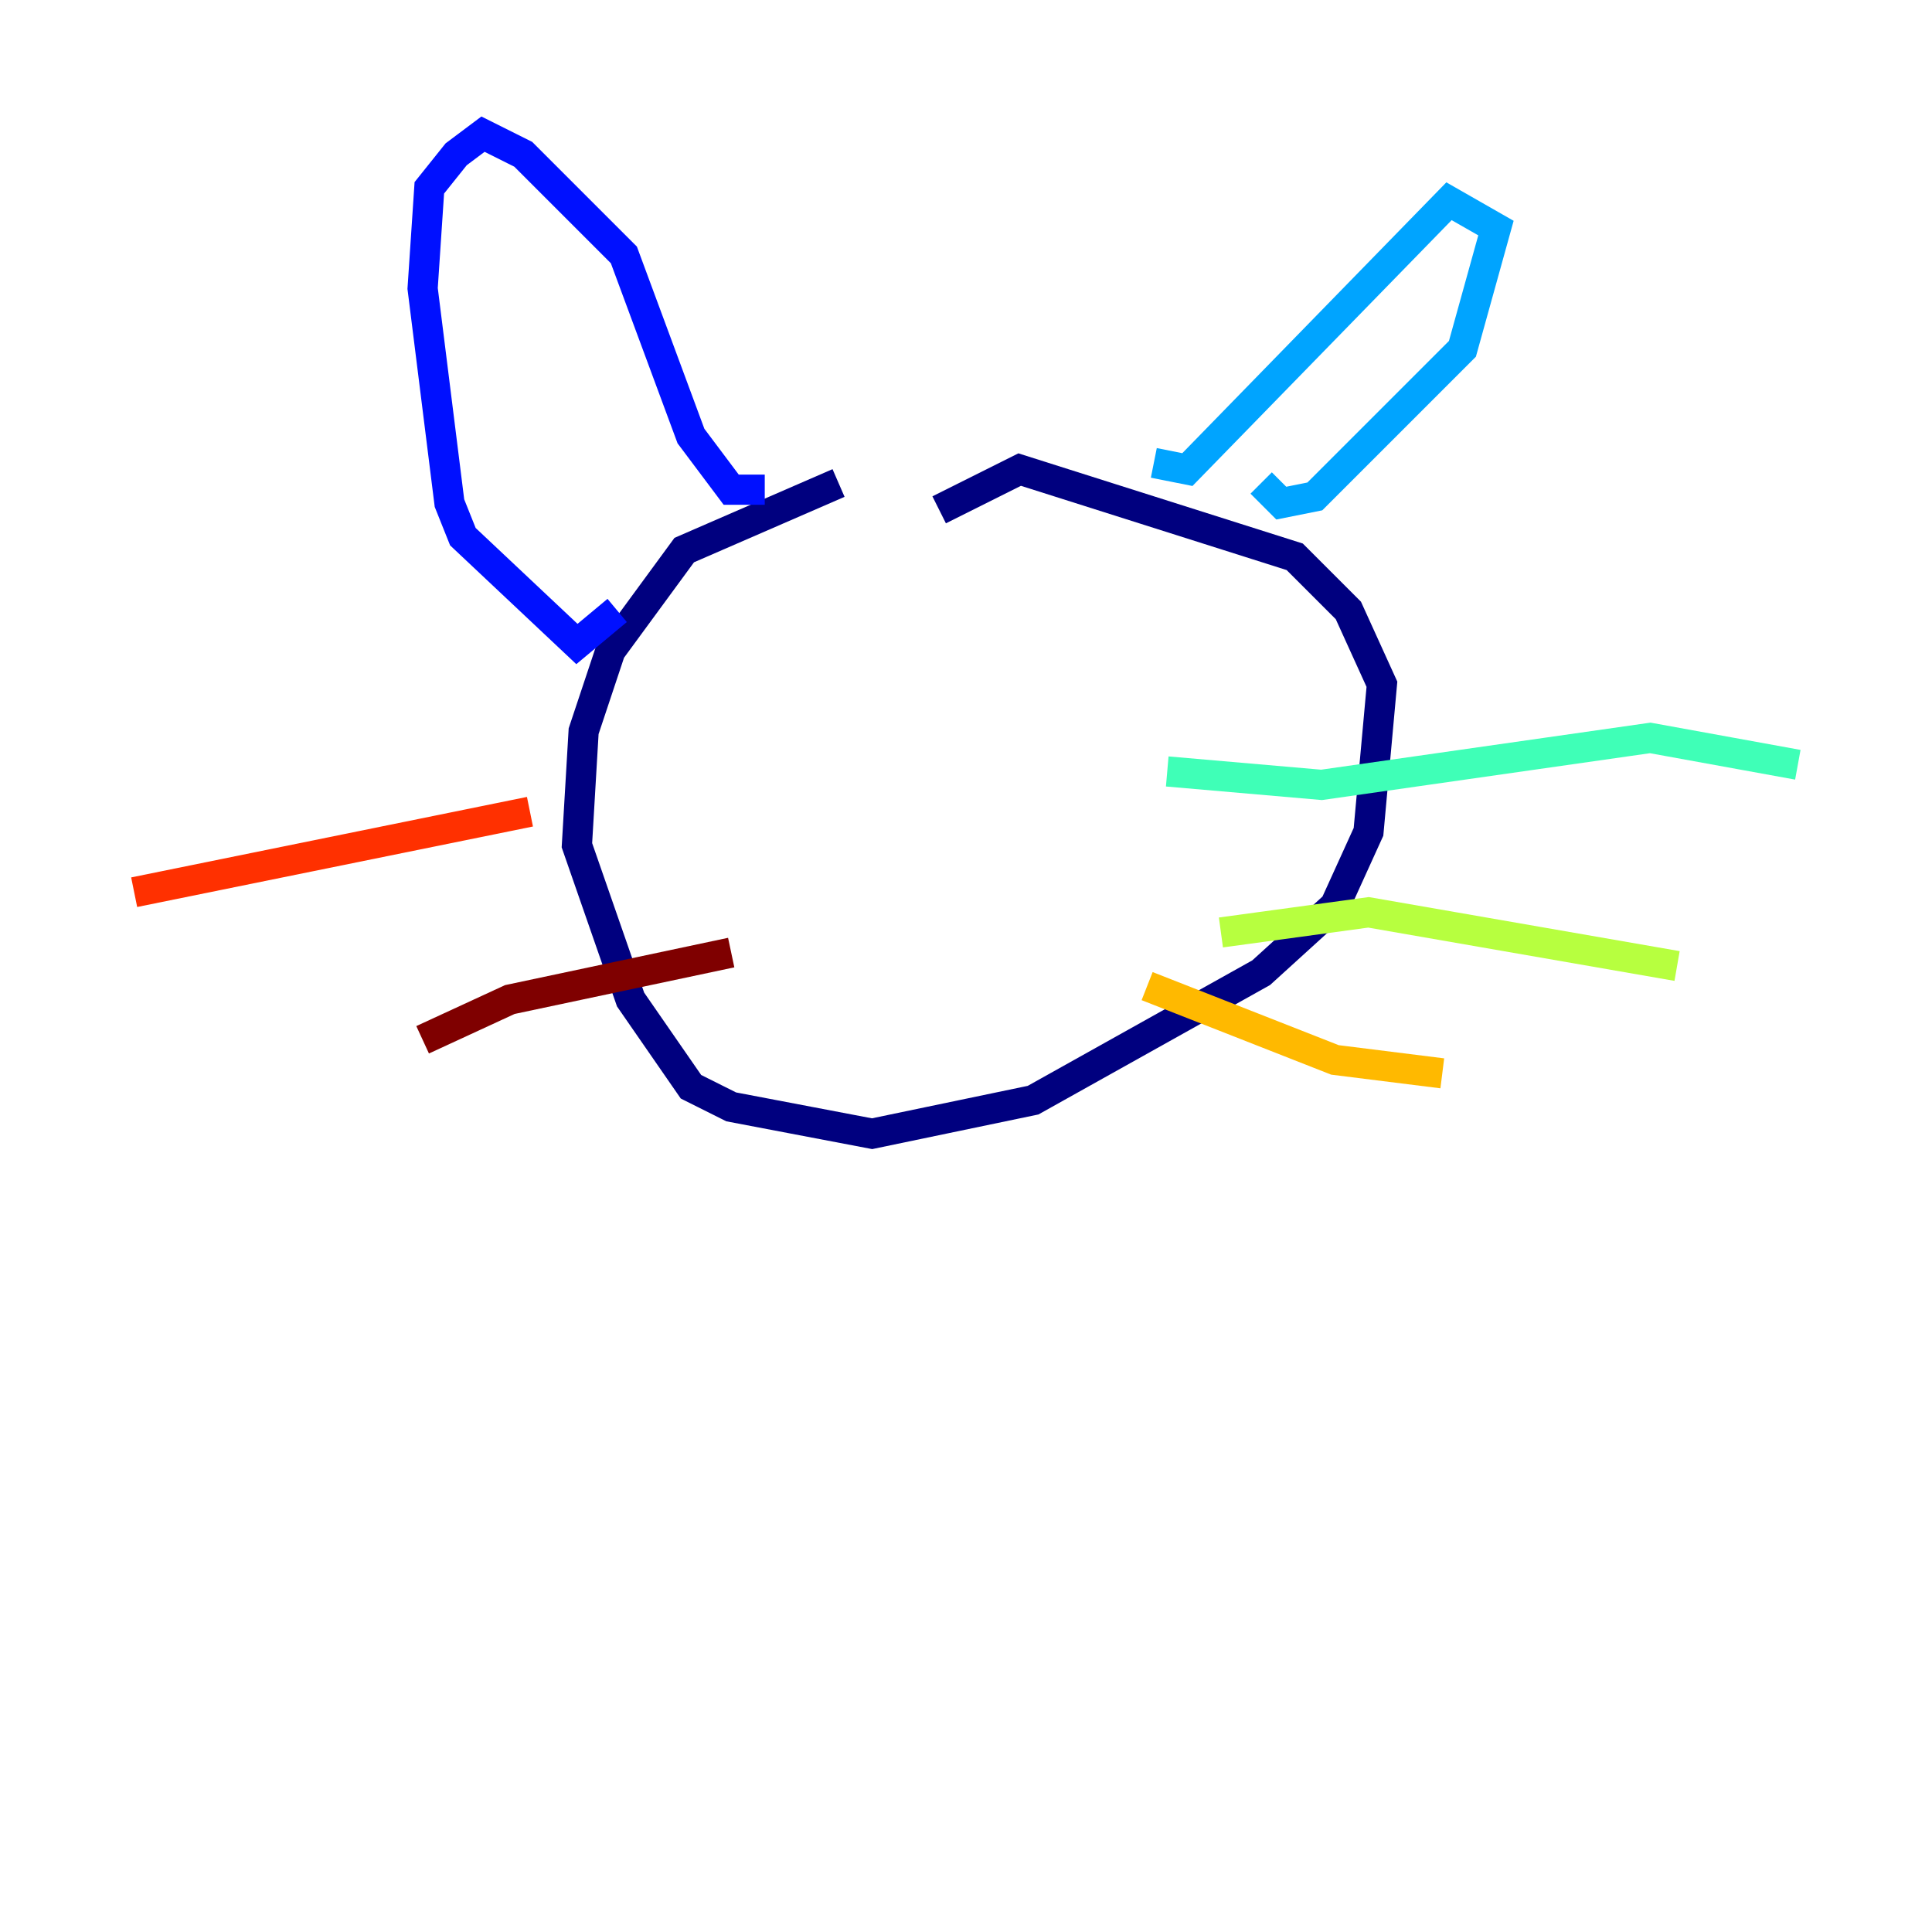 <?xml version="1.0" encoding="utf-8" ?>
<svg baseProfile="tiny" height="128" version="1.2" viewBox="0,0,128,128" width="128" xmlns="http://www.w3.org/2000/svg" xmlns:ev="http://www.w3.org/2001/xml-events" xmlns:xlink="http://www.w3.org/1999/xlink"><defs /><polyline fill="none" points="55.556,32.0 45.333,36.444 40.444,43.111 38.667,48.444 38.222,56.0 41.778,66.222 45.778,72.0 48.444,73.333 57.778,75.111 68.444,72.889 83.556,64.444 88.444,60.0 90.667,55.111 91.556,45.333 89.333,40.444 85.778,36.889 67.556,31.111 62.222,33.778" stroke="#00007f" stroke-width="2" /><polyline fill="none" points="40.889,40.444 38.222,42.667 30.667,35.556 29.778,33.333 28.0,19.111 28.444,12.444 30.222,10.222 32.0,8.889 34.667,10.222 41.333,16.889 45.778,28.889 48.444,32.444 50.667,32.444" stroke="#0010ff" stroke-width="2" /><polyline fill="none" points="76.444,30.667 78.667,31.111 96.0,13.333 99.111,15.111 96.889,23.111 87.111,32.889 84.889,33.333 83.556,32.0" stroke="#00a4ff" stroke-width="2" /><polyline fill="none" points="77.333,51.111 87.556,52.0 109.333,48.889 119.111,50.667" stroke="#3fffb7" stroke-width="2" /><polyline fill="none" points="80.889,61.778 90.667,60.444 111.111,64.0" stroke="#b7ff3f" stroke-width="2" /><polyline fill="none" points="76.0,65.333 88.444,70.222 95.556,71.111" stroke="#ffb900" stroke-width="2" /><polyline fill="none" points="35.111,53.778 8.889,59.111" stroke="#ff3000" stroke-width="2" /><polyline fill="none" points="48.444,63.111 33.778,66.222 28.0,68.889" stroke="#7f0000" stroke-width="2" /></svg>